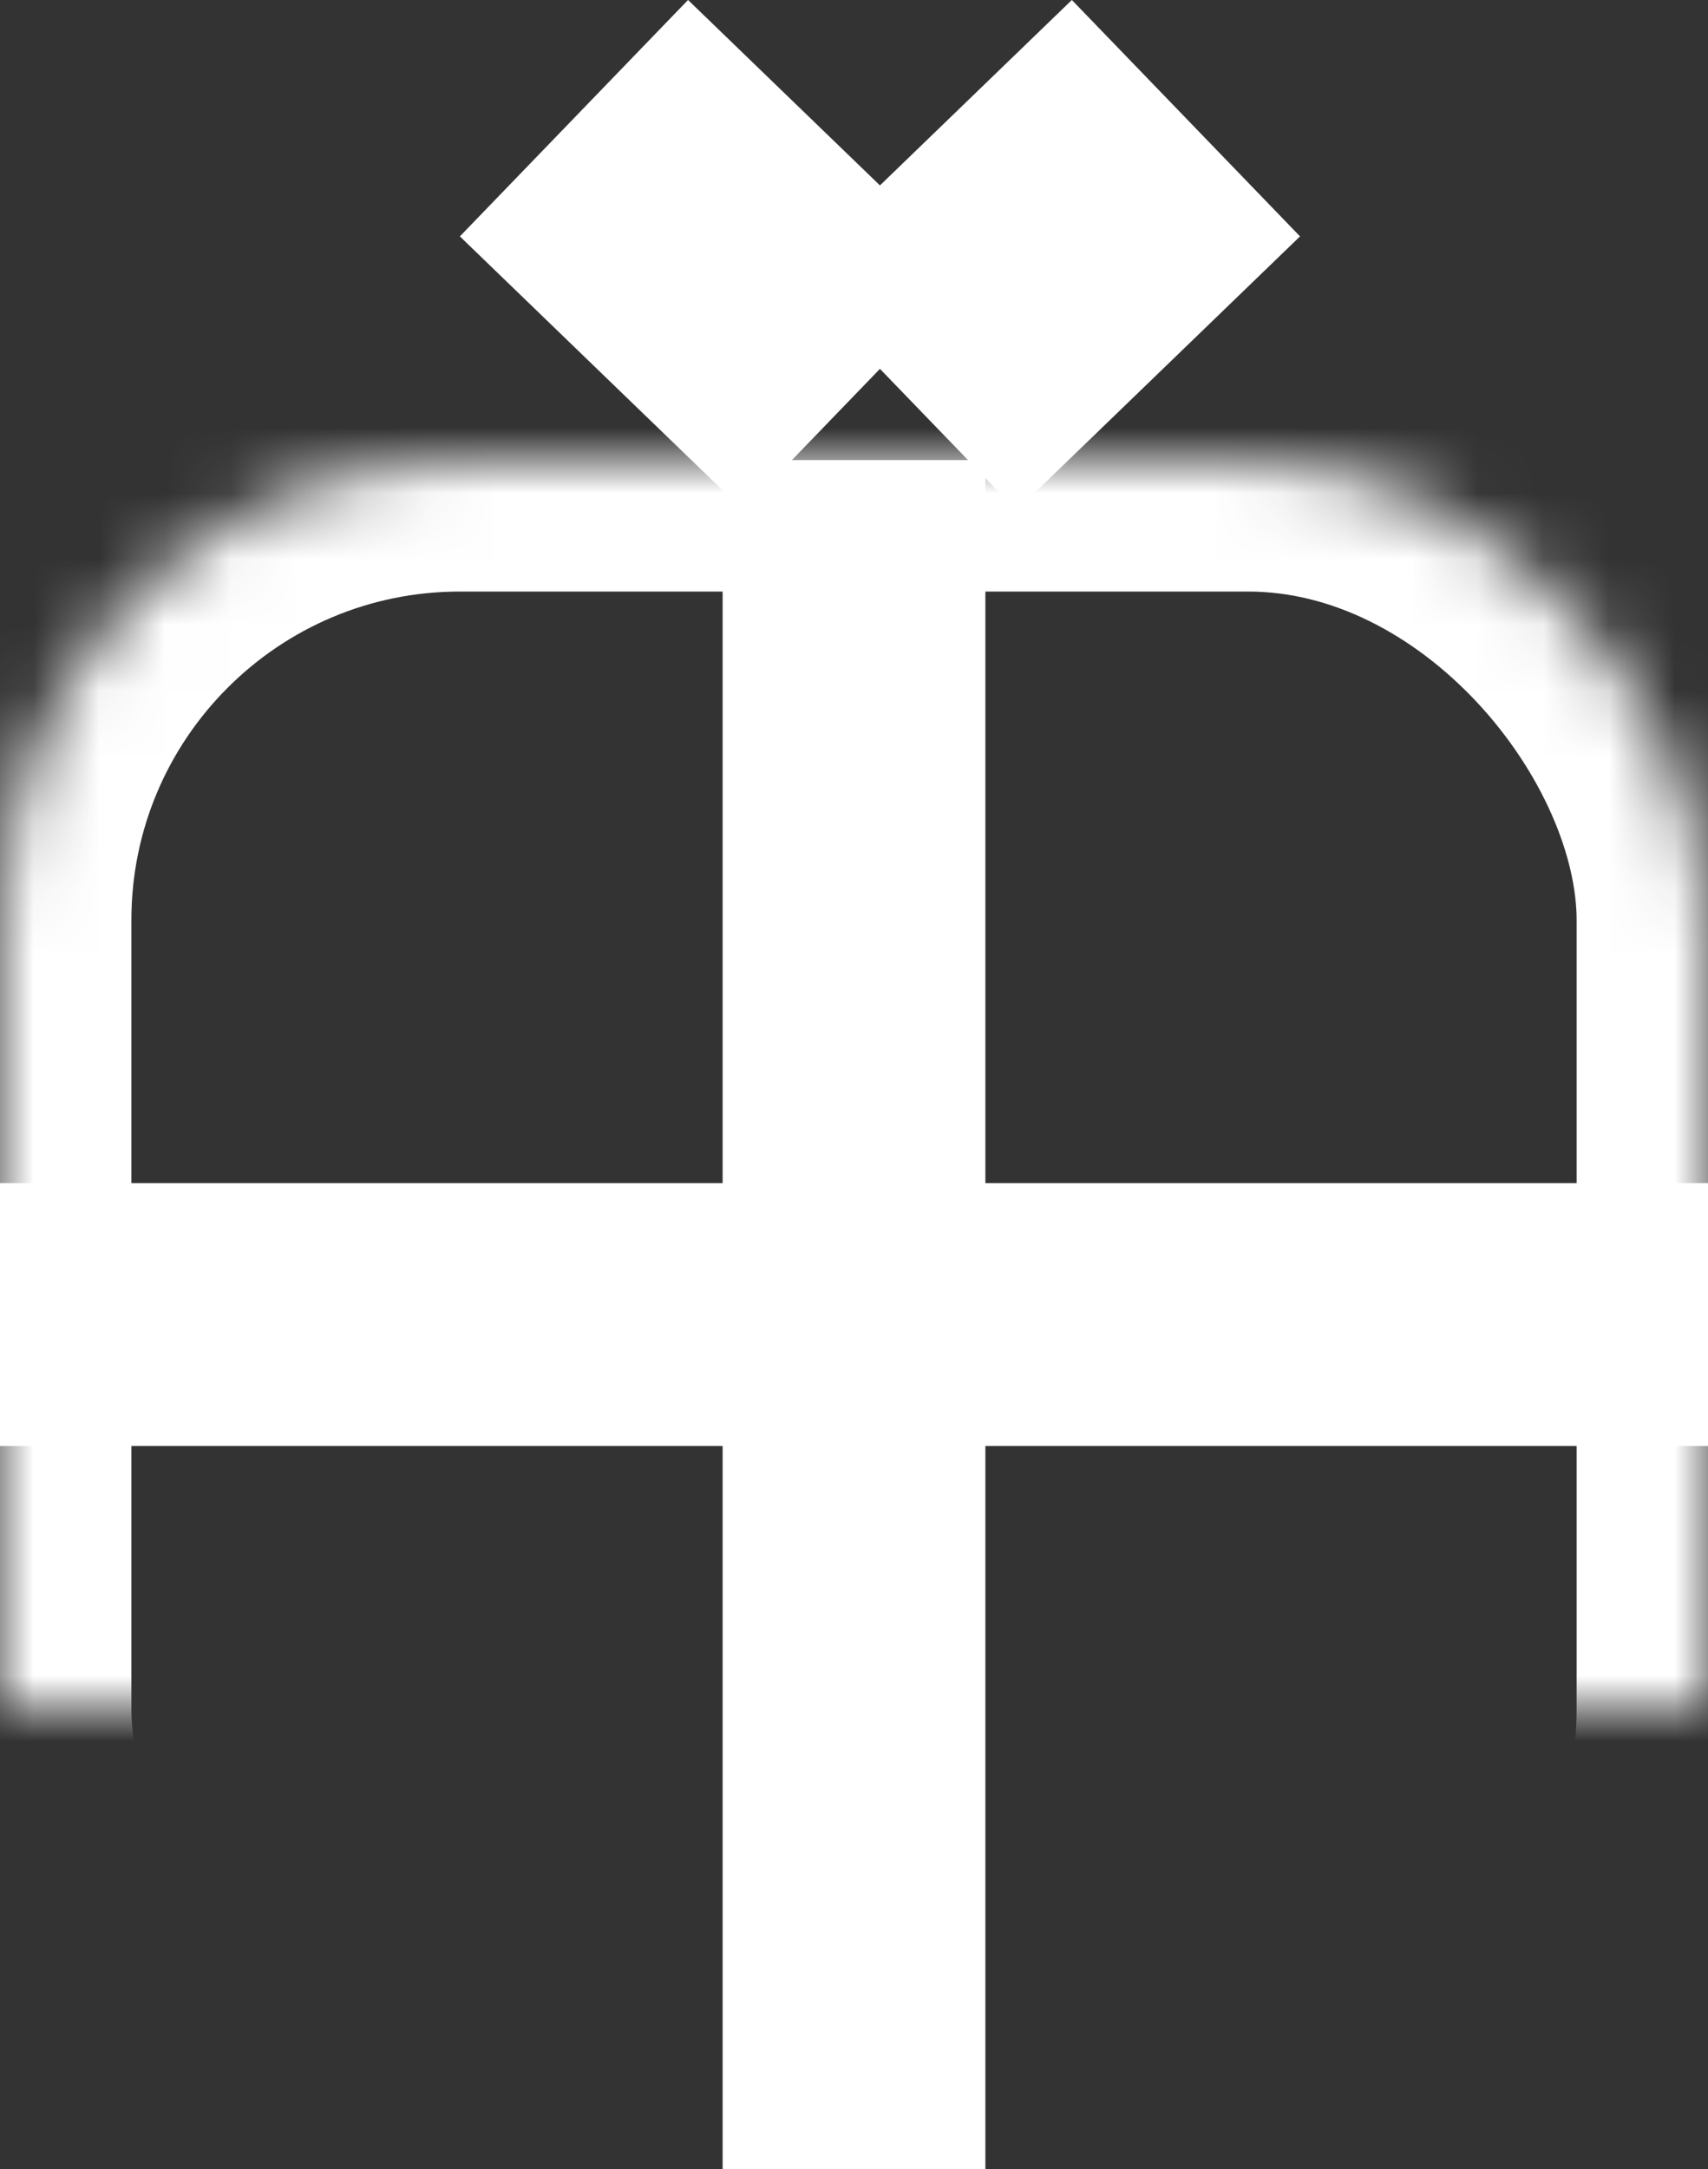 <?xml version="1.0" encoding="UTF-8" standalone="no"?>
<svg width="26px" height="33px" viewBox="0 0 26 33" version="1.1" xmlns="http://www.w3.org/2000/svg" xmlns:xlink="http://www.w3.org/1999/xlink">
    <rect x="0" y="0" width="26" height="33" fill="#333333" stroke="none"/>
    <!-- Generator: Sketch 3.7.2 (28276) - http://www.bohemiancoding.com/sketch -->
    <title>Group 42</title>
    <desc>Created with Sketch.</desc>
    <defs>
        <rect id="path-1" x="0" y="7" width="26" height="26" rx="7"></rect>
        <mask id="mask-2" maskContentUnits="userSpaceOnUse" maskUnits="objectBoundingBox" x="0" y="0" width="26" height="26" fill="white">
            <use xlink:href="#path-1"></use>
        </mask>
    </defs>
    <g id="Page-1" stroke="none" stroke-width="1" fill="none" fill-rule="evenodd">
        <g id="Desktop-HD" transform="translate(-1178, -795)">
            <g id="Group-42" transform="translate(1178, 795)">
                <rect id="Rectangle-73" fill="#FFFFFF" transform="translate(15.895, 3.882) rotate(46) translate(-15.895, -3.882) " x="13.395" y="0.882" width="5" height="6"></rect>
                <rect id="Rectangle-73" fill="#FFFFFF" transform="translate(10.895, 3.882) scale(-1, 1) rotate(46) translate(-10.895, -3.882) " x="8.395" y="0.882" width="5" height="6"></rect>
                <rect id="Rectangle-71" fill="#FFFFFF" x="11" y="7" width="4" height="26"></rect>
                <rect id="Rectangle-71" fill="#FFFFFF" transform="translate(13, 20) rotate(-90) translate(-13, -20) " x="11" y="7" width="4" height="26"></rect>
                <use id="Rectangle-70" stroke="#FFFFFF" mask="url(#mask-2)" stroke-width="4" xlink:href="#path-1"></use>
            </g>
        </g>
    </g>
</svg>